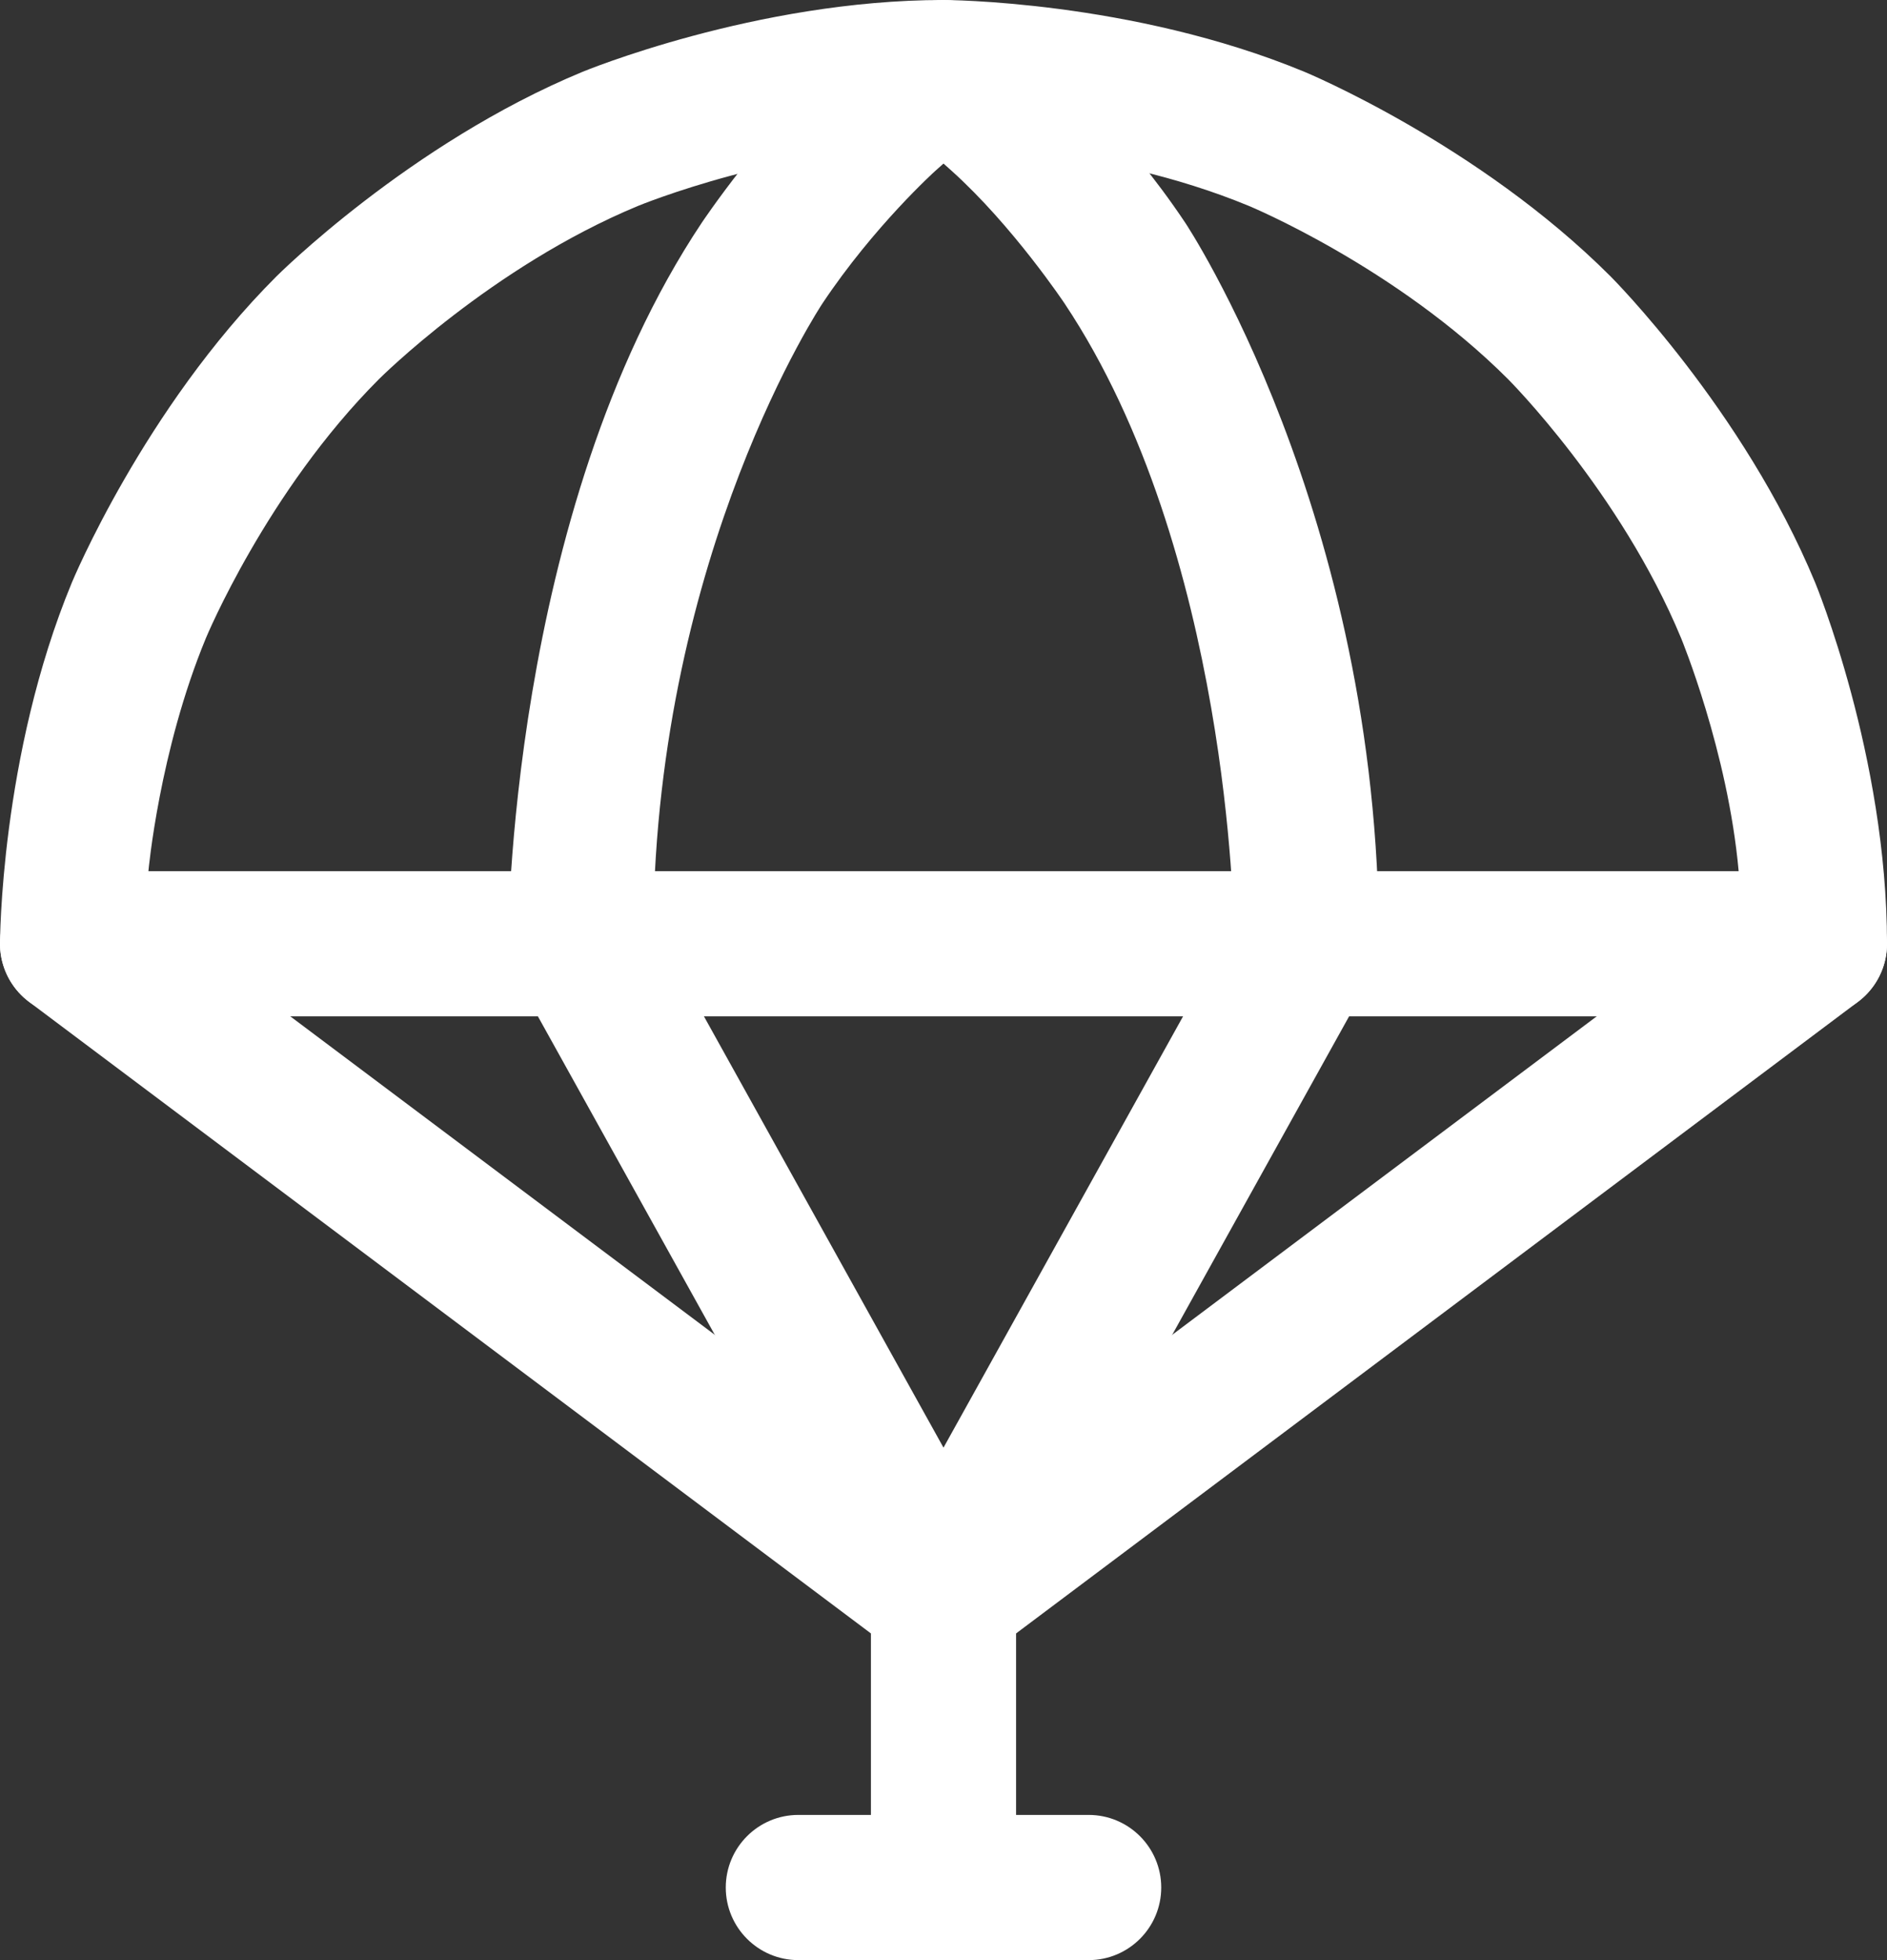 <svg width="26" height="27" viewBox="0 0 26 27" fill="none" xmlns="http://www.w3.org/2000/svg">
<rect x="0" y="0" width="26" height="27" fill="#333333" stroke="none"/>
<path fill-rule="evenodd" clip-rule="evenodd" d="M1 14C0.735 14 0.48 13.895 0.293 13.707C0.105 13.52 0 13.265 0 13C0 13 0 10.414 0.99 8.025C0.99 8.025 1.979 5.636 3.808 3.808C3.808 3.808 5.636 1.979 8.025 0.99C8.025 0.99 10.414 2.98023e-08 13 2.98023e-08C13 2.98023e-08 15.586 0 17.975 0.99C17.975 0.99 20.364 1.979 22.192 3.808C22.192 3.808 24.021 5.636 25.01 8.025C25.01 8.025 26 10.414 26 13C26 13.552 25.552 14 25 14H1ZM23.163 8.79C23.163 8.79 23.807 10.346 23.956 12H2.045C2.045 12 2.193 10.346 2.837 8.79C2.837 8.79 3.675 6.769 5.222 5.222C5.222 5.222 6.769 3.675 8.79 2.837C8.79 2.837 10.812 2 13 2C13 2 15.188 2 17.209 2.837C17.209 2.837 19.231 3.675 20.778 5.222C20.778 5.222 22.325 6.769 23.163 8.79Z" fill="#FFFFFF"/>
<path d="M13 20.75L1.6 12.2C1.427 12.07 1.216 12 1 12L0.991 12C0.947 12 0.903 12.004 0.859 12.01C0.596 12.048 0.359 12.188 0.2 12.4C0.07 12.573 0 12.784 0 13L3.8743e-05 13.009C0 13.053 0.004 13.098 0.01 13.141C0.048 13.404 0.188 13.641 0.4 13.8L12.4 22.8C12.756 23.067 13.244 23.067 13.6 22.8L25.6 13.8C25.852 13.611 26 13.315 26 13L26 12.987C25.997 12.775 25.927 12.569 25.8 12.4C25.641 12.188 25.404 12.048 25.141 12.01C25.095 12.003 25.047 12 25 12L24.997 12C24.781 12.001 24.572 12.071 24.4 12.2L13 20.75Z" fill="#FFFFFF"/>
<path d="M12 22V26C12 26.552 12.448 27 13 27C13.552 27 14 26.552 14 26V22C14 21.448 13.552 21 13 21C12.448 21 12 21.448 12 22Z" fill="#FFFFFF"/>
<path d="M11 27H15C15.552 27 16 26.552 16 26C16 25.448 15.552 25 15 25H11C10.448 25 10 25.448 10 26C10 26.552 10.448 27 11 27Z" fill="#FFFFFF"/>
<path fill-rule="evenodd" clip-rule="evenodd" d="M18.874 13.486L13.874 22.486C13.745 22.718 13.53 22.889 13.275 22.962C13.02 23.034 12.746 23.003 12.514 22.874C12.351 22.784 12.216 22.649 12.126 22.486L7.126 13.486C7.043 13.337 7 13.17 7 13C7 13 7 7.072 9.668 3.07C9.668 3.07 10.519 1.794 11.55 0.866C11.55 0.866 12.09 0.38 12.486 0.143C12.802 -0.048 13.198 -0.048 13.514 0.143C13.514 0.143 13.91 0.38 14.45 0.866C14.45 0.866 15.481 1.794 16.332 3.07C16.332 3.07 19 7.072 19 13C19 13.17 18.957 13.337 18.874 13.486ZM13 19.941L16.999 12.743C16.999 12.743 16.944 7.593 14.668 4.18C14.668 4.18 13.956 3.112 13.112 2.353C13.112 2.353 13.054 2.301 13 2.253C13 2.253 12.946 2.301 12.888 2.353C12.888 2.353 12.044 3.112 11.332 4.18C11.332 4.18 9.056 7.593 9.001 12.743L13 19.941Z" fill="#FFFFFF"/>
</svg>
